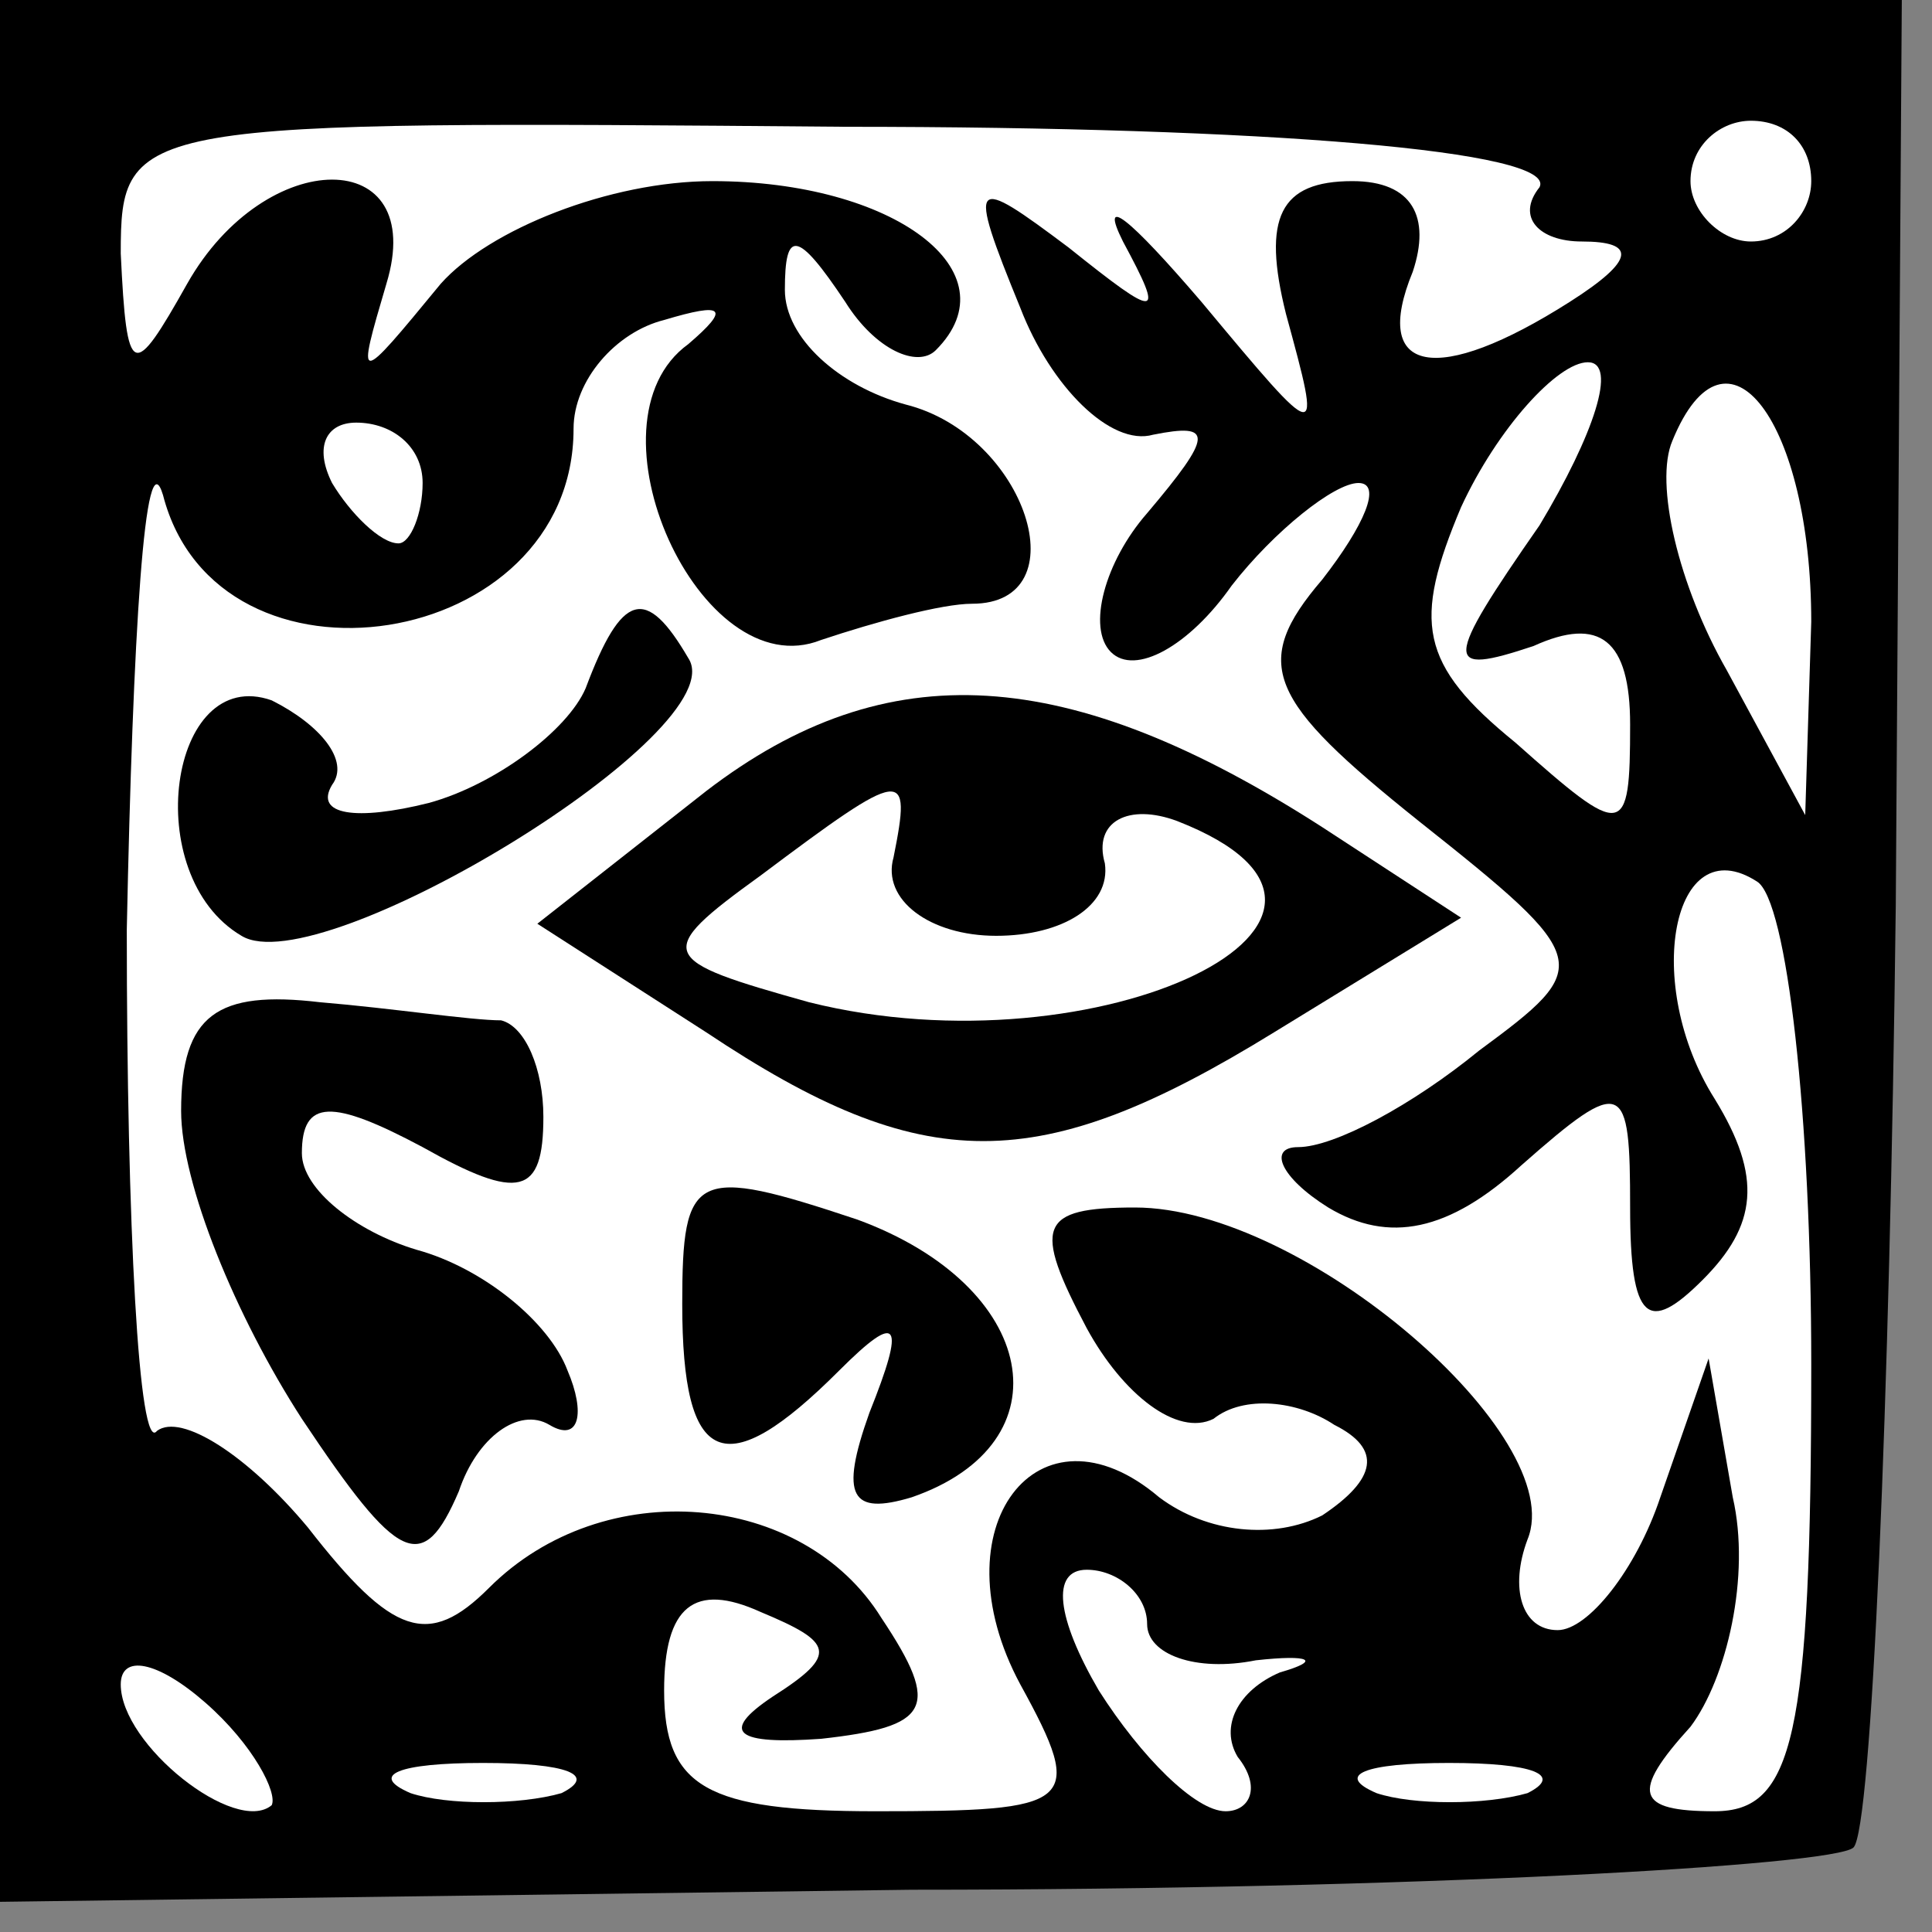 <?xml version="1.0" standalone="no"?>
<!DOCTYPE svg PUBLIC "-//W3C//DTD SVG 20010904//EN"
 "http://www.w3.org/TR/2001/REC-SVG-20010904/DTD/svg10.dtd">
<svg version="1.0" xmlns="http://www.w3.org/2000/svg"
 width="32pt" height="32pt" viewBox="0 0 32 32"
 preserveAspectRatio="xMidYMid meet">
<rect x="0" y="0" width="32" height="32" fill="#808080" stroke="none"/>
<g transform="translate(0,32) scale(0.1,-0.1)"
fill="#000000" stroke="none">
<path fill="#000000" stroke="none" d="M0 163 l0 -158 151 2 c83 0 153 4 156
7 3 3 6 73 7 156 l1 150 -157 0 -158 0 0 -157z"/>
<path fill="#ffffff" stroke="none" d="M255 289 c-4 -5 0 -9 7 -9 9 0 9 -3 -2
-10 -22 -14 -33 -12 -26 5 3 9 0 15 -10 15 -12 0 -15 -6 -11 -22 6 -22 6 -22
-14 2 -12 14 -17 18 -13 10 7 -13 6 -13 -9 -1 -16 12 -17 12 -8 -10 5 -13 15
-23 22 -21 10 2 10 0 -1 -13 -7 -8 -10 -19 -6 -23 4 -4 13 1 20 11 7 9 17 17
21 17 4 0 1 -7 -6 -16 -12 -14 -9 -20 16 -40 29 -23 29 -24 10 -38 -11 -9 -24
-16 -30 -16 -5 0 -3 -5 5 -10 10 -6 20 -4 32 7 17 15 18 14 18 -7 0 -19 3 -21
12 -12 9 9 10 17 2 30 -12 19 -7 45 7 36 5 -3 9 -39 9 -80 0 -62 -3 -74 -16
-74 -13 0 -14 3 -4 14 6 8 10 25 7 38 l-4 23 -8 -23 c-4 -12 -12 -22 -17 -22
-6 0 -8 7 -5 15 7 17 -37 55 -65 55 -16 0 -17 -3 -8 -20 6 -11 15 -18 21 -15
5 4 14 3 20 -1 8 -4 7 -9 -2 -15 -8 -4 -19 -3 -27 3 -20 17 -37 -5 -23 -31 11
-20 9 -21 -24 -21 -28 0 -35 4 -35 20 0 14 5 18 16 13 12 -5 13 -7 2 -14 -9
-6 -6 -8 8 -7 18 2 20 5 10 20 -13 21 -46 24 -65 5 -10 -10 -16 -8 -30 10 -10
12 -21 19 -25 16 -3 -4 -5 34 -5 83 1 49 3 82 6 72 9 -35 68 -26 68 11 0 8 7
16 15 18 10 3 11 2 4 -4 -18 -13 2 -57 22 -49 9 3 20 6 25 6 18 0 9 28 -11 33
-11 3 -20 11 -20 19 0 10 2 10 10 -2 5 -8 12 -11 15 -8 13 13 -7 28 -37 28
-17 0 -37 -8 -45 -17 -14 -17 -14 -17 -9 0 7 23 -20 23 -33 0 -9 -16 -10 -16
-11 5 0 22 2 22 120 21 70 0 118 -4 115 -10z"/>
<path fill="#ffffff" stroke="none" d="M300 290 c0 -5 -4 -10 -10 -10 -5 0
-10 5 -10 10 0 6 5 10 10 10 6 0 10 -4 10 -10z"/>
<path fill="#ffffff" stroke="none" d="M255 233 c-16 -23 -16 -25 -1 -20 11 5
16 1 16 -13 0 -19 -1 -19 -19 -3 -16 13 -17 20 -9 39 6 13 16 24 21 24 5 0 1
-12 -8 -27z"/>
<path fill="#ffffff" stroke="none" d="M300 217 l-1 -32 -13 24 c-8 14 -12 31
-9 38 9 22 23 3 23 -30z"/>
<path fill="#ffffff" stroke="none" d="M70 240 c0 -5 -2 -10 -4 -10 -3 0 -8 5
-11 10 -3 6 -1 10 4 10 6 0 11 -4 11 -10z"/>
<path fill="#ffffff" stroke="none" d="M190 51 c0 -5 8 -8 18 -6 9 1 11 0 4
-2 -7 -3 -10 -9 -7 -14 4 -5 2 -9 -2 -9 -5 0 -14 9 -21 20 -7 12 -8 20 -2 20
5 0 10 -4 10 -9z"/>
<path fill="#ffffff" stroke="none" d="M45 21 c-6 -5 -25 10 -25 20 0 5 6 4
14 -3 8 -7 12 -15 11 -17z"/>
<path fill="#ffffff" stroke="none" d="M93 23 c-7 -2 -19 -2 -25 0 -7 3 -2 5
12 5 14 0 19 -2 13 -5z"/>
<path fill="#ffffff" stroke="none" d="M253 23 c-7 -2 -19 -2 -25 0 -7 3 -2 5
12 5 14 0 19 -2 13 -5z"/>
<path fill="#000000" stroke="none" d="M97 206 c-3 -7 -15 -16 -26 -19 -12 -3
-19 -2 -16 3 3 4 -2 10 -10 14 -17 6 -22 -29 -5 -39 13 -8 82 34 74 46 -7 12
-11 11 -17 -5z"/>
<path fill="#000000" stroke="none" d="M117 189 l-28 -22 28 -18 c36 -24 55
-24 94 0 l31 19 -23 15 c-42 27 -72 29 -102 6z"/>
<path fill="#ffffff" stroke="none" d="M148 178 c-2 -7 6 -13 17 -13 11 0 19
5 18 12 -2 7 4 10 12 7 41 -16 -13 -42 -61 -30 -25 7 -26 8 -8 21 24 18 25 18
22 3z"/>
<path fill="#000000" stroke="none" d="M30 136 c0 -12 9 -34 20 -51 16 -24 20
-26 26 -12 3 9 10 14 15 11 5 -3 6 2 3 9 -3 8 -14 17 -25 20 -10 3 -19 10 -19
16 0 9 5 9 20 1 16 -9 20 -8 20 5 0 8 -3 15 -7 16 -5 0 -18 2 -30 3 -17 2 -23
-2 -23 -18z"/>
<path fill="#000000" stroke="none" d="M113 104 c0 -27 7 -30 26 -11 10 10 11
8 5 -7 -5 -14 -3 -17 7 -14 26 9 21 35 -9 46 -27 9 -29 8 -29 -14z"/>
</g>
</svg>
